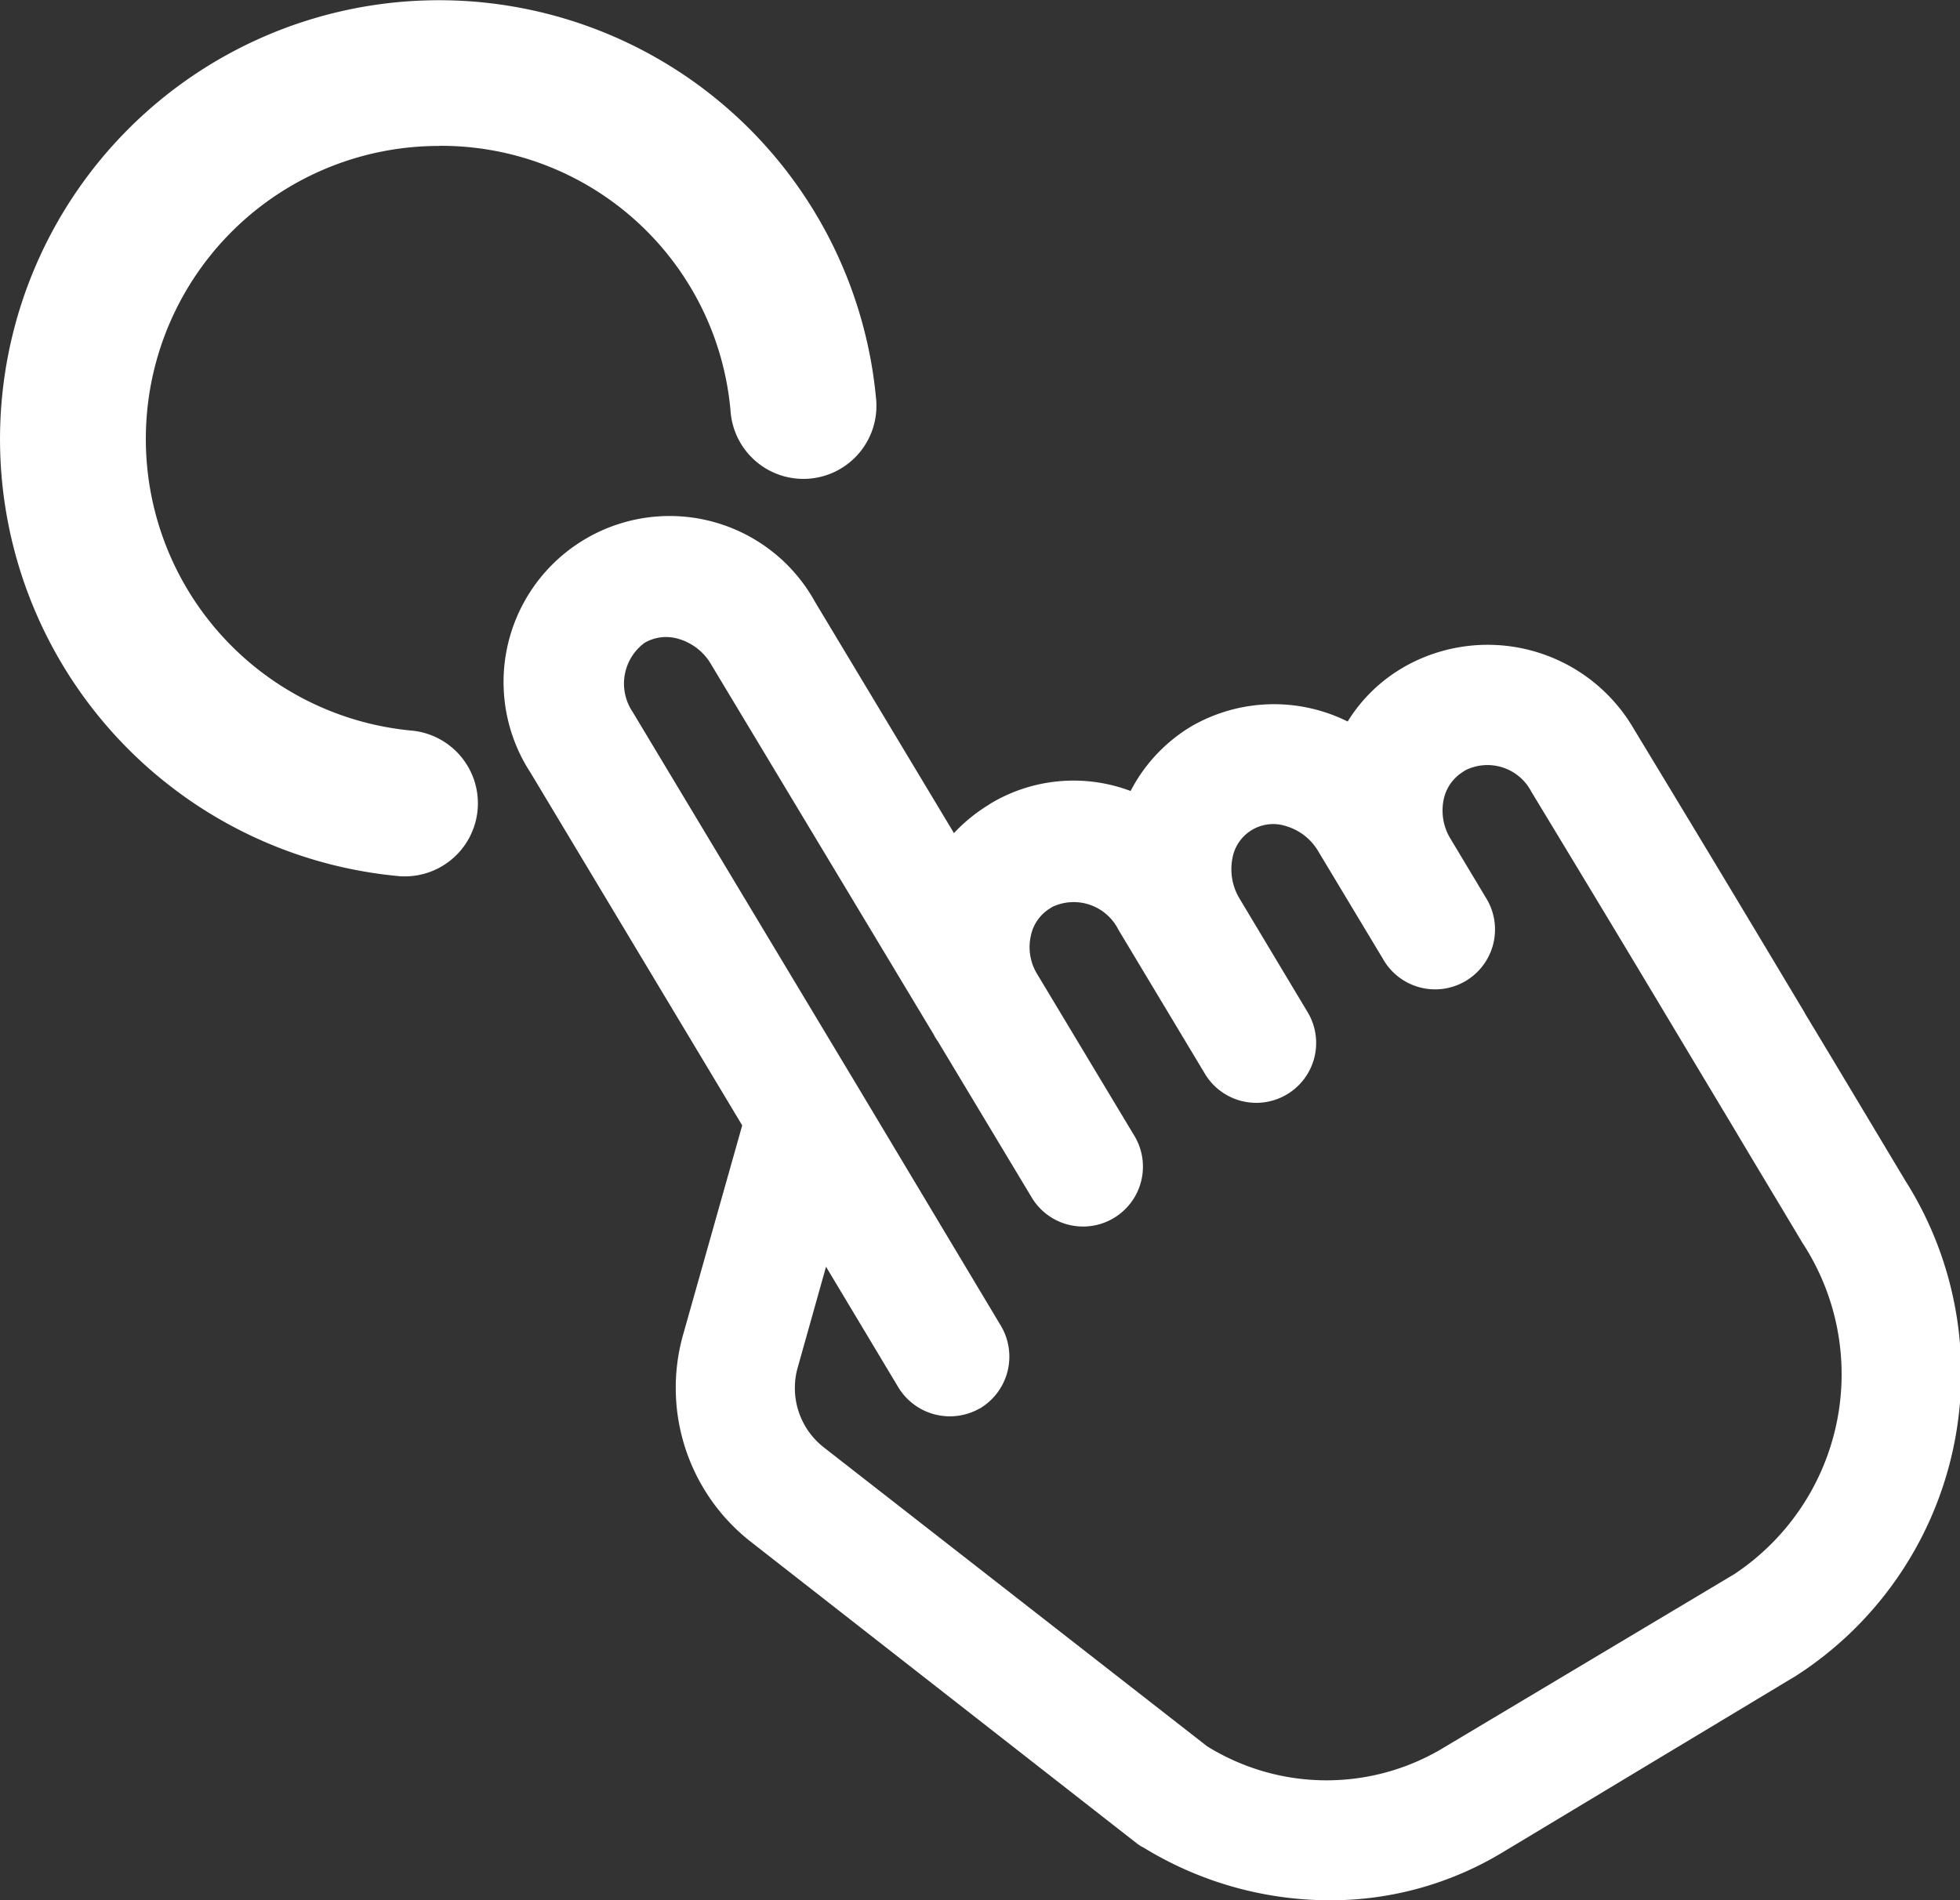 <svg xmlns="http://www.w3.org/2000/svg" width="49.411" height="47.917" viewBox="0 0 49.411 47.917">
  <rect x="0" y="0" width="49.411" height="47.917" fill="#333333" stroke="none"/>
  <g id="_1828378" data-name="1828378" transform="translate(-9.174 -9.183)">
    <path id="Path_3597" data-name="Path 3597" d="M117.373,110.077a7.323,7.323,0,0,1,7.345,6.7,1.841,1.841,0,1,0,3.668-.319,11.066,11.066,0,1,0-12.057,12.031,1.156,1.156,0,0,0,.173.009,1.842,1.842,0,0,0,.164-3.677,7.387,7.387,0,0,1,.708-14.741Z" transform="translate(-97.126 -97.217)" fill="#fff"/>
    <path id="Path_3598" data-name="Path 3598" d="M289.056,274.042c-1.07-1.786-1.864-3.116-2.52-4.2l-.017-.035c-1.726-2.883-2.373-3.961-4.307-7.155a4.26,4.26,0,0,0-5.8-1.553l-.043.026A4.018,4.018,0,0,0,275,262.469a4.168,4.168,0,0,0-3.953.129,4.1,4.1,0,0,0-1.519,1.623,4.073,4.073,0,0,0-3.521.311l-.052.035a4.155,4.155,0,0,0-.88.716l-3.5-5.826a4.186,4.186,0,1,0-7.172,4.307l5.334,8.889-1.484,5.256a4.929,4.929,0,0,0,1.717,5.256l9.718,7.595a1.164,1.164,0,0,0,.181.112,8.99,8.99,0,0,0,4.669,1.32,8.376,8.376,0,0,0,4.367-1.208l7.4-4.453A9.074,9.074,0,0,0,289.056,274.042Zm-17.6,14.266-9.649-7.526a1.9,1.9,0,0,1-.665-2.045l.708-2.52,1.821,3.038a1.52,1.52,0,0,0,2.037.544l.035-.017a1.522,1.522,0,0,0,.518-2.071l-3.616-6.041-5.67-9.442a1.279,1.279,0,0,1,.3-1.743,1.084,1.084,0,0,1,.872-.095,1.4,1.4,0,0,1,.811.647l5.61,9.33.017.035a.791.791,0,0,0,.043.069.181.181,0,0,0,.035.052l2.391,3.979a1.51,1.51,0,0,0,2.589-1.553l-2.468-4.108a1.3,1.3,0,0,1-.164-.958,1.058,1.058,0,0,1,.483-.7l.052-.035a1.26,1.26,0,0,1,1.674.57l2.192,3.651A1.51,1.51,0,0,0,274,269.813l-1.717-2.865a1.436,1.436,0,0,1-.19-1.018,1.044,1.044,0,0,1,1.364-.82,1.4,1.4,0,0,1,.811.647l1.623,2.7a1.51,1.51,0,1,0,2.589-1.553l-.88-1.467a1.364,1.364,0,0,1-.181-.993,1.078,1.078,0,0,1,.492-.708l.052-.035a1.246,1.246,0,0,1,1.666.535c1.881,3.107,2.555,4.229,4.177,6.939l.9,1.5c.492.829,1.07,1.786,1.761,2.943a6.048,6.048,0,0,1-1.726,8.354l-7.4,4.419A5.706,5.706,0,0,1,271.458,288.309Z" transform="translate(-231.852 -235.093)" fill="#fff"/>
  </g>
</svg>
